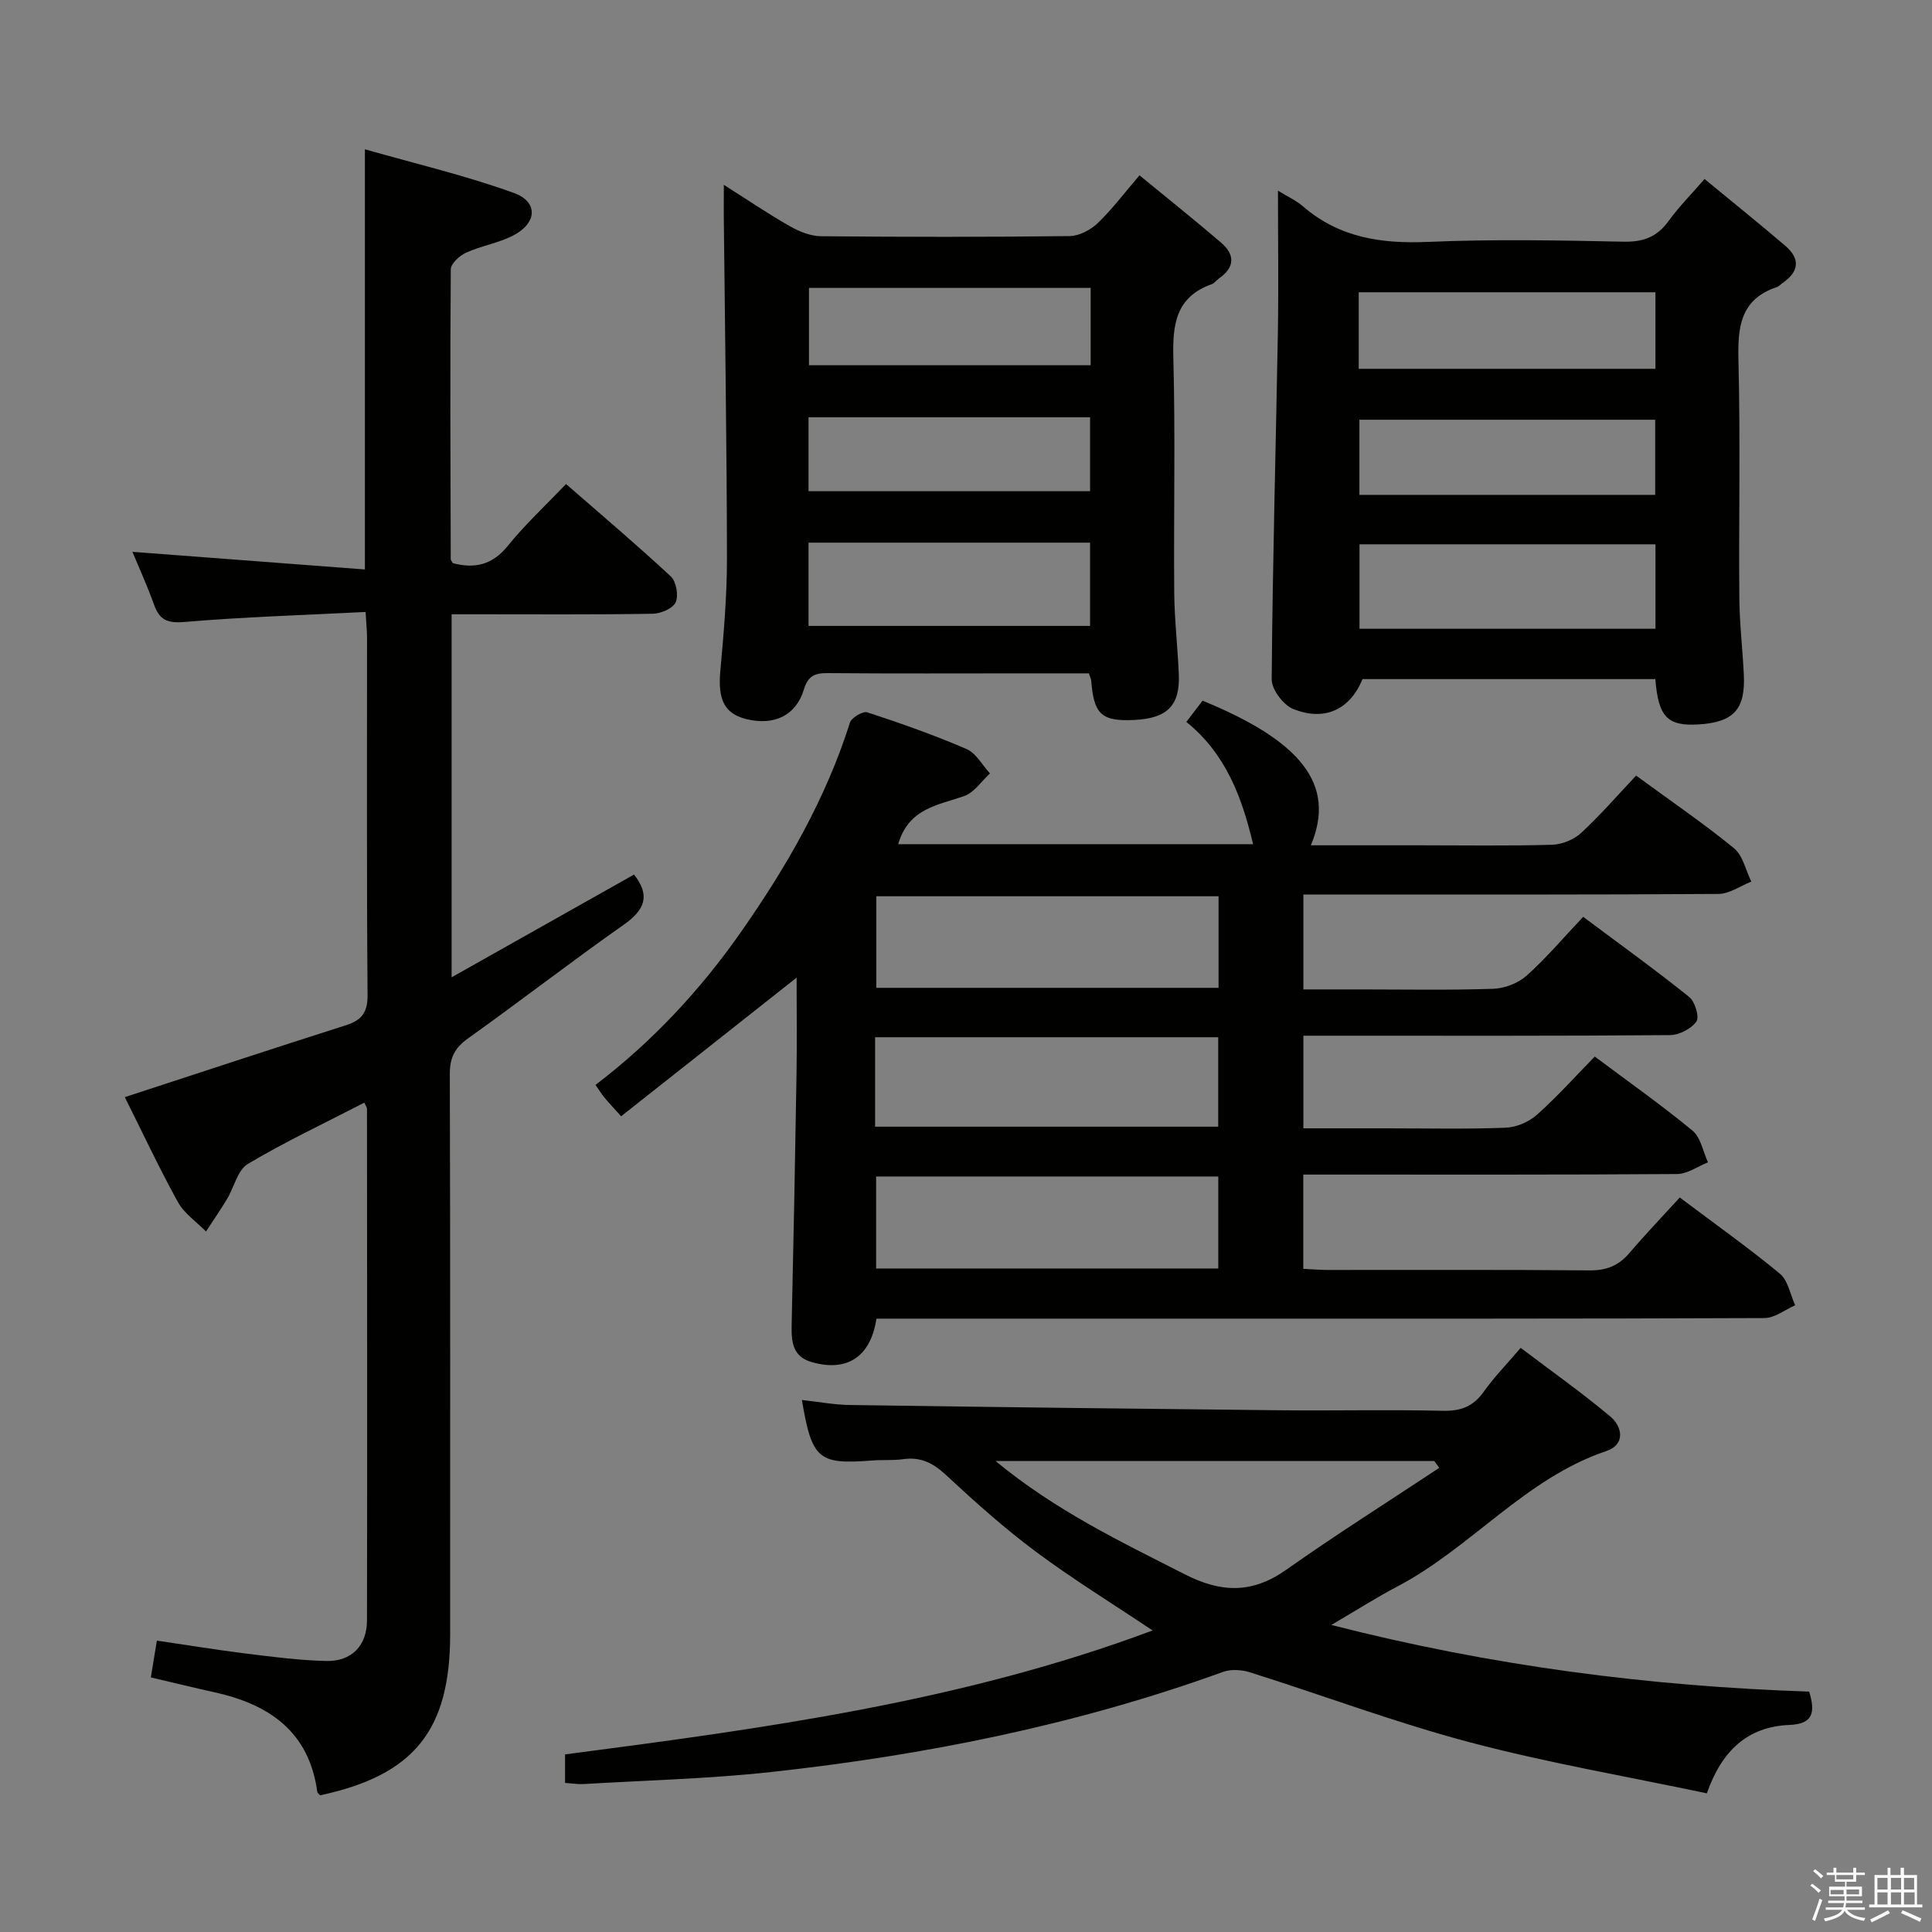 <svg enable-background="new 0 0 400 400" viewBox="0 0 400 400" xmlns="http://www.w3.org/2000/svg"><rect x="0" y="0" width="400" height="400" fill="#808080" stroke="none"/><path d="m374.8 390.4.4-.4c.7.5 1.3 1 1.8 1.4l-.5.5c-.5-.6-1.1-1.1-1.7-1.5zm1 7.3-.6-.3c.5-1.4 1.1-2.8 1.5-4.3.2.1.4.2.6.3-.5 1.3-1 2.8-1.5 4.3zm-.4-10.3.4-.4c.4.3 1 .8 1.7 1.4l-.5.5c-.4-.5-1-1-1.6-1.5zm2.5.3h1.7v-1h.6v1h3.5v-1h.6v1h1.8v.5h-1.8v1.4h-2v1h3.2v2h-3.2v.9h3.3v.5h-3.4c0 .3-.1.6-.1.9h4v.5h-3.7c.7.9 1.9 1.5 3.8 1.7-.1.2-.2.4-.3.6-2.1-.4-3.5-1.1-4-2.1-.4 1-1.8 1.7-4 2.2-.1-.2-.2-.4-.3-.6 2.1-.4 3.4-1 3.8-1.8h-3.4v-.5h3.6c.1-.3.1-.6.2-.9h-3.3v-.5h3.4c0-.3 0-.6 0-.9h-3.2v-2h3.3v-1h-2.1v-1.4h-1.7v-.5zm1.1 3.5v1h2.7c0-.3 0-.4 0-.4 0-.1 0-.2 0-.2 0-.1 0-.2 0-.3h-2.7zm1.2-3v.9h3.5v-.9zm4.7 3h-2.6v.6.4h2.6z" fill="#fafafb"/><path d="m393.6 386.7h.6v1.5h2.7v6.1h1.1v.6h-11v-.6h1.1v-6.1h2.7v-1.5h.6v1.5h2.1v-1.5zm-2.7 8.8.4.6c-1.2.6-2.5 1.3-3.8 1.9-.1-.2-.2-.4-.3-.6 1.2-.6 2.5-1.2 3.7-1.9zm-2.2-6.7v2.4h2.1v-2.4zm0 3v2.5h2.1v-2.5zm2.8-3v2.4h2.1v-2.4zm0 3v2.5h2.1v-2.5zm6 6.1c-1.4-.7-2.7-1.3-3.9-1.8l.3-.6c1.5.6 2.7 1.2 3.9 1.7zm-1.2-9.1h-2.1v2.4h2.1zm-2.1 3v2.5h2.2v-2.5z" fill="#fafafb"/><g fill="#010100"><path d="m185.96 174.78h73.48c-2.32-9.75-5.63-18.69-13.82-25.32 1.26-1.65 2.34-3.05 3.36-4.39 20.37 8.34 27.72 17.35 22.42 29.94h22.45c9.17 0 18.34.15 27.5-.11 2.06-.06 4.52-1.07 6.02-2.46 4.01-3.72 7.61-7.88 11.37-11.86 7.24 5.3 13.98 9.9 20.27 15.04 1.84 1.51 2.42 4.56 3.58 6.91-2.27.89-4.54 2.54-6.82 2.55-26.67.18-53.33.12-80 .12-1.82 0-3.65 0-5.92 0v19.65h11.8c9.17 0 18.34.18 27.5-.13 2.37-.08 5.17-1.16 6.93-2.73 4.07-3.64 7.63-7.87 11.7-12.17 7.76 5.8 15 11.01 21.95 16.59 1.2.96 2.15 4.16 1.49 5.09-1.08 1.51-3.58 2.8-5.49 2.81-23.17.19-46.33.12-69.5.12-1.98 0-3.96 0-6.38 0v19.18h17.41c8.17 0 16.34.19 24.5-.13 2.21-.09 4.8-1.2 6.46-2.69 4.2-3.75 7.98-7.97 11.96-12.04 7.02 5.25 13.83 10.05 20.24 15.34 1.71 1.41 2.17 4.33 3.2 6.56-2.13.84-4.26 2.41-6.4 2.42-23.83.17-47.67.11-71.5.11-1.82 0-3.65 0-5.89 0v19.52c1.74.08 3.49.23 5.24.23 18 .02 36-.08 54 .09 3.49.03 6-.94 8.23-3.54 3.34-3.91 6.9-7.63 10.48-11.55 7.54 5.67 14.33 10.48 20.72 15.77 1.7 1.41 2.15 4.32 3.17 6.54-2.11.92-4.22 2.64-6.34 2.65-38.5.16-77 .12-115.5.12-21 0-42 0-63 0-1.81 0-3.62 0-5.37 0-1.21 7.95-6.11 11.12-13.49 8.97-3.84-1.12-4.14-4.17-4.07-7.56.39-17.31.73-34.61 1.01-51.92.11-6.64.02-13.28.02-20.09-12.23 9.66-24.2 19.12-36.33 28.7-1.72-1.91-2.61-2.84-3.43-3.84-.62-.75-1.14-1.59-1.88-2.65 11.88-9.05 21.78-19.73 30.22-31.8 9.38-13.42 17.48-27.48 22.46-43.21.33-1.04 2.69-2.43 3.6-2.13 6.94 2.27 13.85 4.71 20.55 7.6 1.97.85 3.24 3.32 4.84 5.05-1.76 1.61-3.27 3.96-5.34 4.69-5.45 1.89-11.52 2.54-13.66 9.96zm66.33 10.78c-23.99 0-47.51 0-70.86 0v18.96h70.86c0-6.39 0-12.47 0-18.96zm-.07 47.71c0-6.53 0-12.44 0-18.52-23.88 0-47.4 0-71.04 0v18.52zm.01 10.31c-23.9 0-47.45 0-70.84 0v19.05h70.84c0-6.54 0-12.78 0-19.05z"/><path d="m75.44 228.29c-8.31 4.29-16.45 8.11-24.14 12.7-2.11 1.26-2.82 4.8-4.28 7.23-1.38 2.29-2.91 4.5-4.37 6.75-1.97-2.02-4.51-3.72-5.82-6.1-3.99-7.24-7.5-14.75-10.99-21.72 15.47-5.05 30.56-10.04 45.71-14.86 3.29-1.05 4.58-2.59 4.55-6.28-.2-24.66-.1-49.32-.11-73.98 0-1.45-.16-2.91-.3-5.33-12.7.65-25.13 1.02-37.5 2.07-3.54.3-5.16-.41-6.3-3.59-1.4-3.9-3.13-7.68-4.47-10.93 15.78 1.2 31.75 2.41 48.13 3.65 0-29.26 0-57.43 0-86.99 10.43 2.98 20.85 5.42 30.84 9.04 5.09 1.85 4.82 6.22-.11 8.79-3.05 1.59-6.62 2.14-9.78 3.57-1.35.61-3.16 2.26-3.17 3.45-.16 19.99-.07 39.98-.01 59.98 0 .29.29.57.45.86 4.55 1.2 8.2.34 11.37-3.59 3.53-4.37 7.7-8.24 12.05-12.8 7.36 6.42 14.68 12.61 21.69 19.13 1.13 1.05 1.64 3.95 1.01 5.36-.57 1.28-3.08 2.34-4.75 2.37-11.99.2-23.99.11-35.99.11-1.79 0-3.58 0-5.65 0v75.16c13.01-7.33 25.4-14.31 37.77-21.27 3.46 4.39 2.2 7.34-2.14 10.39-10.89 7.65-21.41 15.82-32.25 23.54-2.76 1.97-3.76 4.02-3.75 7.38.11 38.66.07 77.31.07 115.97 0 19.91-7.47 29.17-26.91 33.35-.2-.23-.56-.45-.6-.71-1.68-12.44-9.91-18.1-21.23-20.61-4.36-.96-8.69-2.03-13.23-3.09.4-2.44.77-4.67 1.25-7.62 6.21.91 12.19 1.9 18.2 2.65 5.6.69 11.22 1.44 16.85 1.57 5.25.12 8.44-3.16 8.45-8.39.07-35.32.02-70.65 0-105.97-.03-.29-.26-.58-.54-1.24z"/><path d="m116.99 369.13c0-2.22 0-3.86 0-5.9 41.14-5.37 82.19-10.9 121.64-25.66-8.33-5.58-16.51-10.61-24.18-16.32-6.52-4.85-12.62-10.32-18.58-15.86-2.66-2.47-5.22-3.79-8.83-3.29-2.13.3-4.33.11-6.48.28-11.14.86-12.45-.22-14.54-12.53 3.38.37 6.64.99 9.9 1.04 29.62.43 59.25.79 88.88 1.09 11.33.12 22.66-.15 33.98.11 3.72.08 6.26-.92 8.41-3.95 2.11-2.97 4.68-5.6 7.65-9.08 6.25 4.73 12.57 9.21 18.49 14.15 2.66 2.22 3.18 5.88-.75 7.21-16.83 5.68-27.96 19.99-43.21 28.01-4.36 2.29-8.52 4.95-13.73 8 33.17 8.5 65.87 12.69 98.93 13.8 1.28 4.24.89 6.7-4.09 6.9-8.65.35-14.01 5.33-17.1 14.16-16.45-3.48-32.96-6.3-49.08-10.57-15.36-4.07-30.31-9.69-45.49-14.48-1.72-.54-3.94-.69-5.6-.09-30.3 10.97-61.66 17.24-93.58 20.73-12.88 1.4-25.88 1.72-38.82 2.49-1.12.07-2.26-.13-3.82-.24zm181-65.23c-.35-.47-.7-.94-1.04-1.41-29.96 0-59.91 0-90.83 0 12.41 10.26 25.86 16.67 39.17 23.45 7.61 3.88 14.01 4.01 21.06-.97 10.34-7.3 21.07-14.07 31.64-21.07z"/><path d="m149.86 38.27c5.12 3.24 9.32 6.1 13.73 8.6 1.92 1.09 4.25 2.02 6.41 2.04 17.15.16 34.29.18 51.44-.03 1.98-.02 4.34-1.26 5.82-2.68 2.99-2.85 5.49-6.21 8.66-9.9 5.74 4.71 11.41 9.24 16.92 13.96 2.85 2.45 2.85 5.07-.42 7.35-.54.38-.97 1.02-1.56 1.23-7.47 2.67-8.12 8.4-7.93 15.38.43 16.14.05 32.29.18 48.44.05 5.63.71 11.26.95 16.9.28 6.51-2.38 9.17-9.21 9.5-6.77.33-8.39-1.15-8.92-8.11-.02-.32-.19-.63-.49-1.54-4.25 0-8.69 0-13.14 0-13.65 0-27.3.07-40.95-.05-2.68-.02-4.07.59-4.92 3.4-1.62 5.37-6.12 7.5-11.79 6.15-4.69-1.12-6.05-4.06-5.5-10.07.71-7.76 1.38-15.57 1.37-23.35-.04-23.62-.42-47.24-.66-70.87-.01-1.78.01-3.55.01-6.35zm75.83 91.32c0-6.1 0-11.67 0-17.24-19.64 0-38.97 0-58.29 0v17.24zm.12-69.99c-19.79 0-39.14 0-58.32 0v16.02h58.32c0-5.43 0-10.55 0-16.02zm-.12 42.1c0-5.51 0-10.43 0-15.3-19.67 0-39.03 0-58.29 0v15.3z"/><path d="m264.59 39.48c1.88 1.16 3.73 1.99 5.2 3.26 7.54 6.51 16.28 7.76 25.94 7.34 13.46-.58 26.97-.32 40.46-.04 4.08.08 6.9-1 9.27-4.28 2.11-2.92 4.69-5.51 7.45-8.7 5.77 4.76 11.32 9.22 16.73 13.84 3.1 2.65 2.86 5.33-.54 7.66-.41.28-.76.72-1.21.87-7.66 2.55-8.14 8.4-7.96 15.36.41 16.31.05 32.64.18 48.95.04 5.31.67 10.61.93 15.91.36 7.24-2.13 9.92-9.48 10.34-6.33.36-8.22-1.57-8.84-9.39-20.16 0-40.36 0-60.63 0-2.52 6.21-7.75 8.85-14.36 6.18-2.05-.83-4.46-4.05-4.44-6.16.18-23.94.86-47.87 1.28-71.81.16-9.61.02-19.23.02-29.33zm16.88 73.21v17.49h61.28c0-6.01 0-11.61 0-17.49-20.45 0-40.66 0-61.28 0zm-.16-36.33h61.43c0-5.32 0-10.55 0-15.85-20.61 0-40.96 0-61.43 0zm.14 26.1h61.24c0-5.44 0-10.51 0-15.56-20.63 0-40.94 0-61.24 0z"/></g></svg>